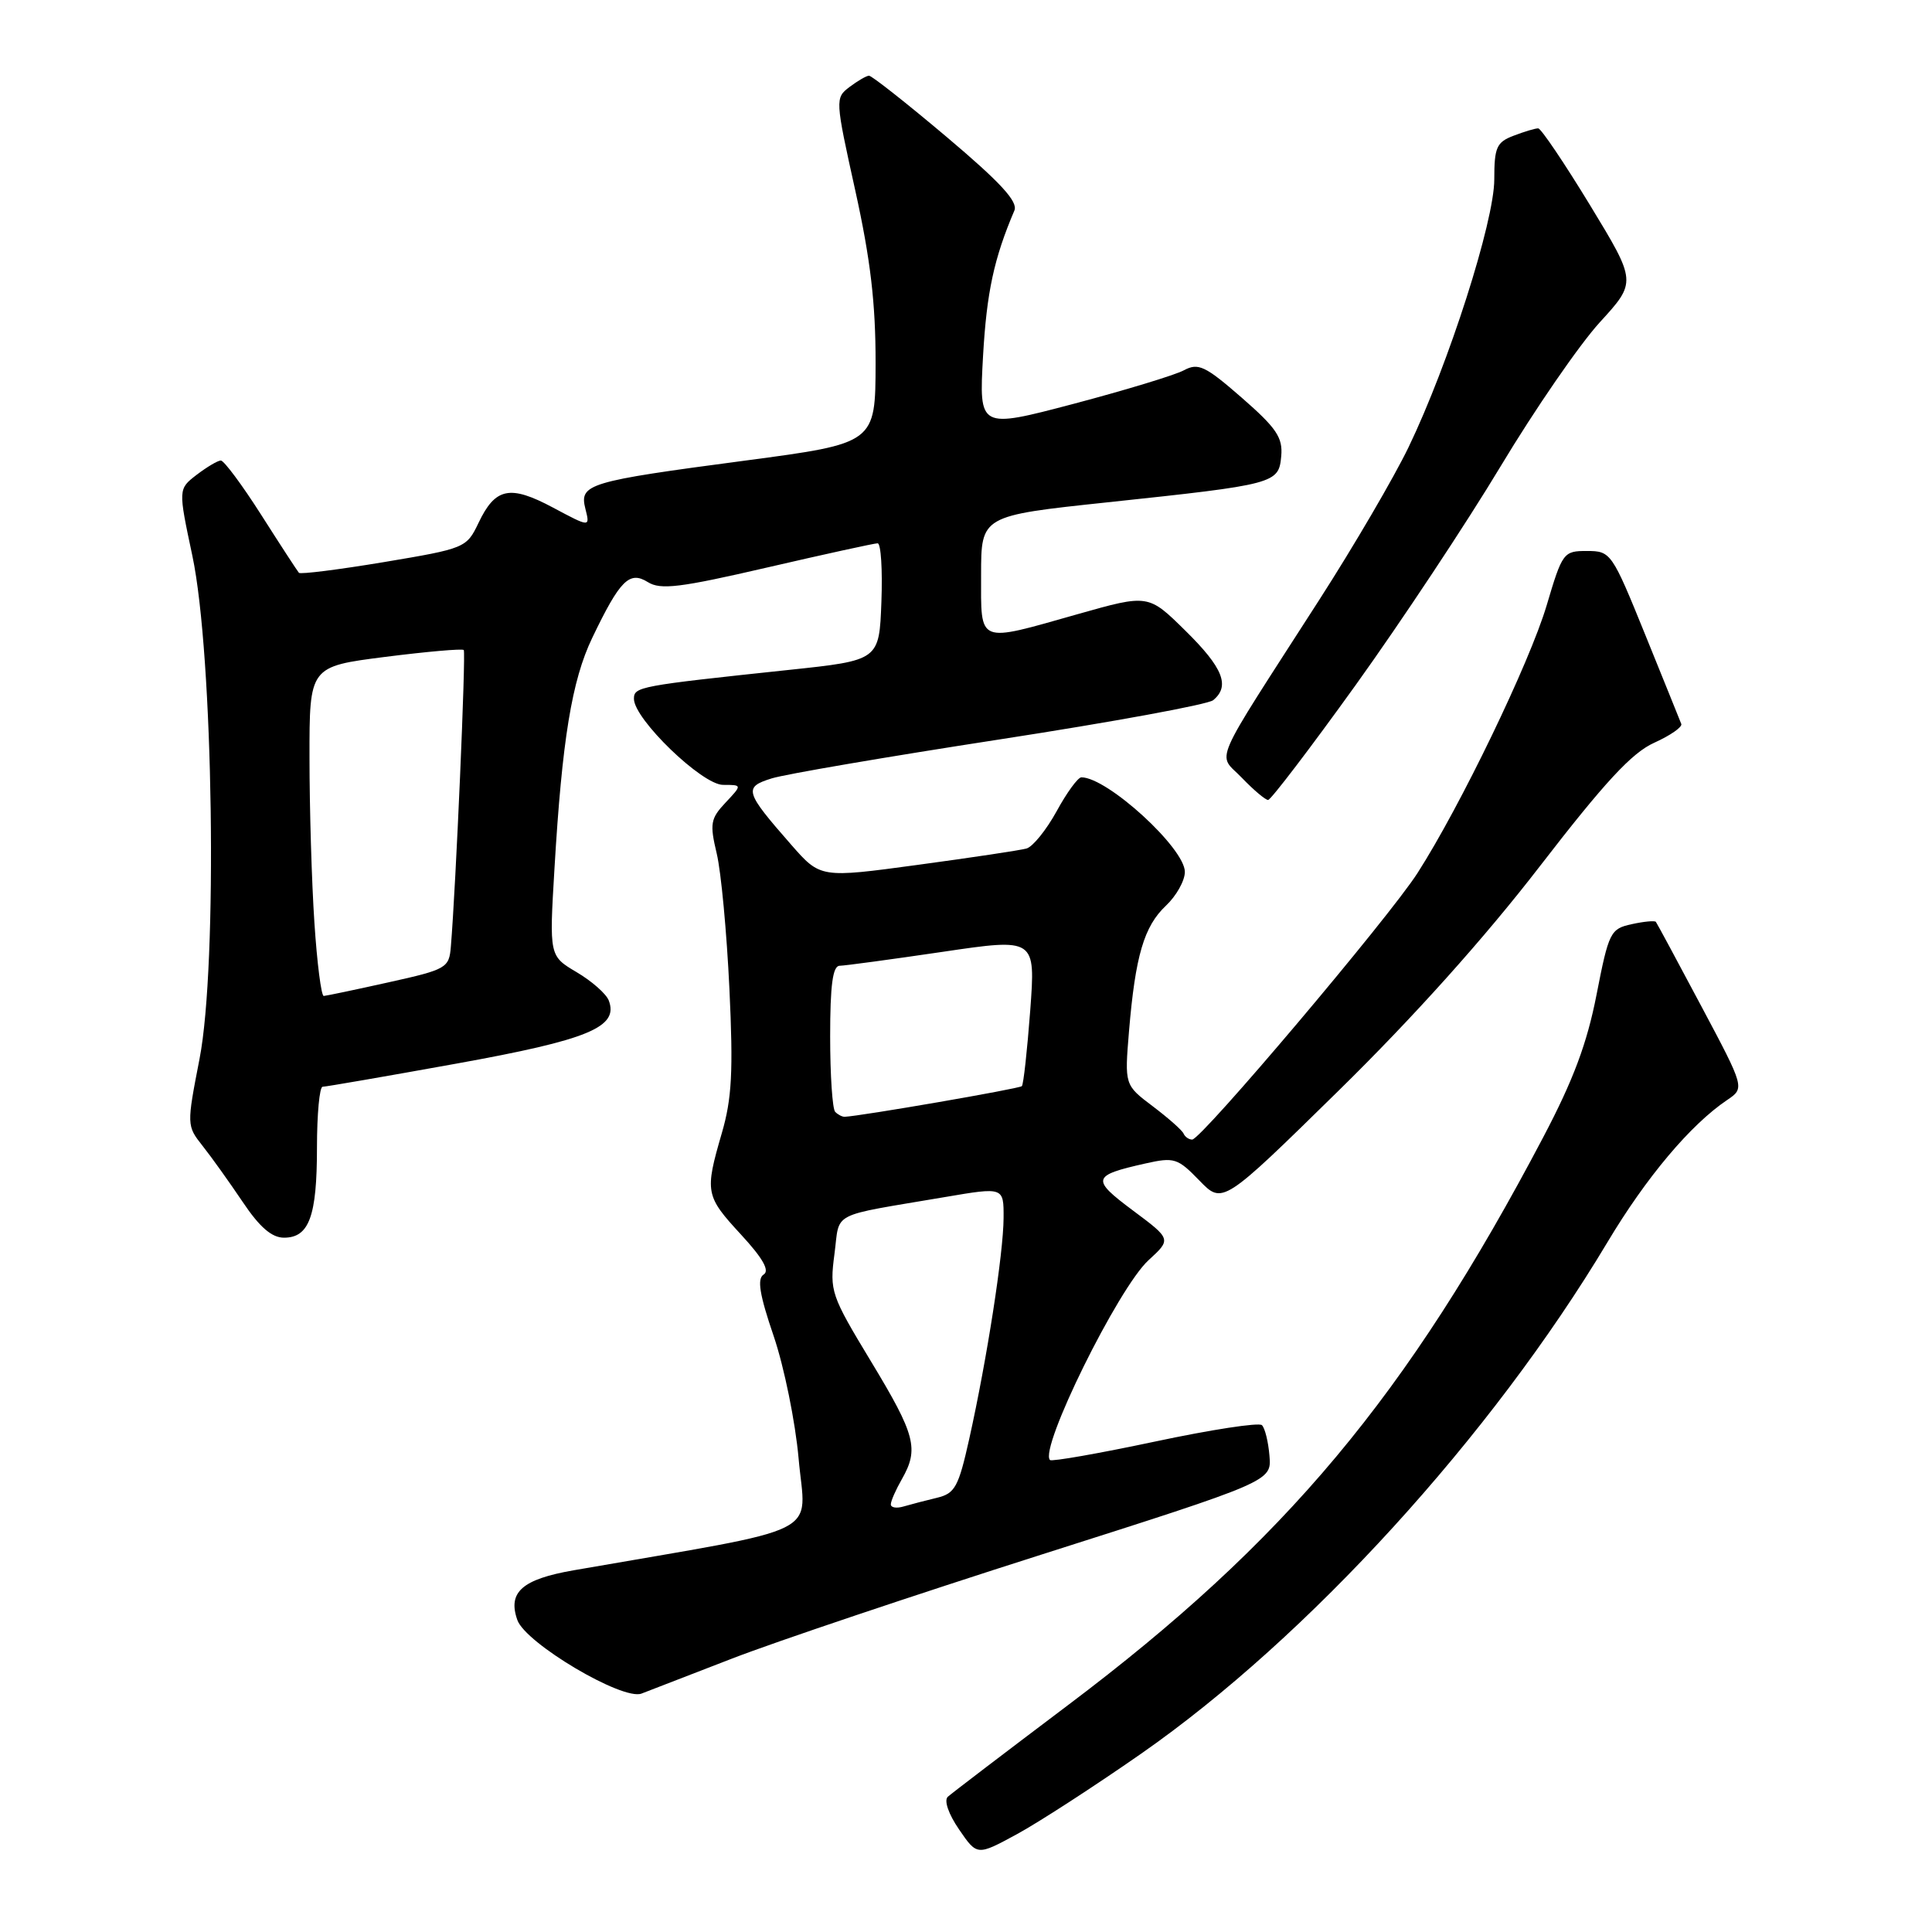 <?xml version="1.0" encoding="UTF-8" standalone="no"?>
<!DOCTYPE svg PUBLIC "-//W3C//DTD SVG 1.1//EN" "http://www.w3.org/Graphics/SVG/1.1/DTD/svg11.dtd" >
<svg xmlns="http://www.w3.org/2000/svg" xmlns:xlink="http://www.w3.org/1999/xlink" version="1.1" viewBox="0 0 256 256">
 <g >
 <path fill="currentColor"
d=" M 151.21 232.37 C 173.26 217.00 197.63 190.28 212.99 164.61 C 218.14 155.99 224.01 149.02 228.85 145.76 C 231.20 144.17 231.20 144.17 225.44 133.34 C 222.27 127.38 219.56 122.34 219.41 122.15 C 219.26 121.97 217.82 122.10 216.20 122.46 C 213.39 123.07 213.17 123.51 211.55 131.80 C 210.29 138.26 208.47 143.12 204.49 150.68 C 186.44 184.98 170.33 204.24 141.50 225.95 C 133.25 232.17 126.09 237.63 125.59 238.08 C 125.06 238.57 125.68 240.37 127.08 242.41 C 129.47 245.90 129.47 245.90 134.69 243.07 C 137.57 241.51 145.00 236.70 151.21 232.37 Z  M 97.00 219.77 C 102.78 217.53 121.22 211.33 138.00 205.99 C 168.50 196.28 168.50 196.28 168.21 192.90 C 168.06 191.05 167.61 189.22 167.21 188.84 C 166.82 188.46 160.44 189.44 153.02 191.02 C 145.61 192.59 139.36 193.69 139.13 193.46 C 137.65 191.99 148.18 170.64 152.19 166.98 C 155.22 164.20 155.22 164.20 150.11 160.39 C 144.55 156.24 144.68 155.76 151.76 154.17 C 155.59 153.31 156.04 153.45 158.92 156.42 C 162.00 159.60 162.00 159.60 177.34 144.55 C 187.26 134.82 196.69 124.31 204.00 114.83 C 212.65 103.62 216.23 99.75 219.19 98.42 C 221.32 97.46 222.93 96.34 222.78 95.93 C 222.63 95.53 220.47 90.20 218.00 84.10 C 213.59 73.23 213.44 73.01 210.29 73.01 C 207.17 73.00 207.02 73.20 204.93 80.25 C 202.66 87.85 193.49 106.86 187.83 115.68 C 184.02 121.62 159.18 151.00 157.97 151.00 C 157.53 151.00 157.02 150.64 156.83 150.21 C 156.65 149.77 154.81 148.15 152.75 146.59 C 149.01 143.77 149.01 143.77 149.60 136.63 C 150.44 126.65 151.59 122.74 154.49 120.01 C 155.87 118.71 157.00 116.70 157.00 115.53 C 157.00 112.39 146.73 103.00 143.29 103.00 C 142.83 103.00 141.35 105.03 140.00 107.51 C 138.64 109.98 136.85 112.20 136.02 112.43 C 135.18 112.67 128.70 113.64 121.60 114.60 C 108.71 116.35 108.71 116.35 104.83 111.92 C 98.67 104.89 98.50 104.31 102.26 103.14 C 104.04 102.58 117.65 100.26 132.50 97.97 C 147.35 95.68 160.06 93.35 160.75 92.78 C 163.03 90.91 162.06 88.48 157.08 83.58 C 152.16 78.73 152.16 78.73 142.83 81.37 C 129.37 85.18 130.00 85.44 130.00 76.17 C 130.00 68.34 130.00 68.34 146.75 66.56 C 169.04 64.19 169.44 64.08 169.77 60.44 C 169.99 57.98 169.15 56.72 164.54 52.70 C 159.69 48.47 158.78 48.05 156.88 49.06 C 155.70 49.70 149.10 51.70 142.22 53.52 C 129.72 56.81 129.72 56.81 130.26 47.16 C 130.74 38.72 131.71 34.23 134.41 27.90 C 134.92 26.72 132.57 24.17 125.44 18.15 C 120.13 13.67 115.49 10.01 115.14 10.03 C 114.79 10.05 113.63 10.72 112.56 11.53 C 110.65 12.98 110.66 13.18 113.33 25.25 C 115.35 34.39 116.03 40.20 116.02 48.12 C 116.00 58.74 116.00 58.74 98.75 61.03 C 77.82 63.80 76.74 64.13 77.57 67.43 C 78.19 69.88 78.19 69.88 73.28 67.26 C 67.56 64.21 65.63 64.61 63.40 69.30 C 61.82 72.60 61.62 72.68 50.88 74.48 C 44.87 75.48 39.80 76.12 39.61 75.90 C 39.41 75.68 37.17 72.24 34.63 68.25 C 32.09 64.26 29.67 61.01 29.26 61.02 C 28.84 61.03 27.40 61.89 26.05 62.92 C 23.61 64.80 23.61 64.80 25.49 73.65 C 28.27 86.76 28.86 127.87 26.44 140.30 C 24.73 149.09 24.74 149.17 26.84 151.83 C 28.01 153.30 30.39 156.64 32.15 159.25 C 34.40 162.61 36.01 164.00 37.63 164.00 C 40.96 164.00 42.00 161.17 42.00 152.07 C 42.00 147.63 42.34 144.00 42.75 144.00 C 43.16 144.00 51.15 142.62 60.50 140.93 C 78.00 137.77 82.02 136.10 80.66 132.56 C 80.32 131.68 78.41 130.00 76.41 128.82 C 72.78 126.67 72.78 126.67 73.47 115.09 C 74.48 98.03 75.77 90.16 78.47 84.53 C 82.15 76.86 83.40 75.61 85.84 77.13 C 87.53 78.19 90.10 77.87 101.68 75.19 C 109.28 73.43 115.86 71.99 116.29 71.99 C 116.73 72.00 116.95 75.49 116.79 79.75 C 116.50 87.50 116.50 87.50 104.50 88.77 C 84.61 90.88 84.00 91.00 84.00 92.60 C 84.00 95.28 93.03 104.00 95.81 104.00 C 98.35 104.00 98.35 104.00 96.14 106.35 C 94.14 108.47 94.03 109.15 94.97 113.10 C 95.55 115.52 96.30 123.58 96.65 131.00 C 97.17 141.96 96.98 145.57 95.64 150.16 C 93.37 157.98 93.46 158.46 98.19 163.59 C 101.08 166.72 102.01 168.37 101.19 168.88 C 100.30 169.43 100.63 171.52 102.52 177.05 C 103.91 181.14 105.39 188.43 105.82 193.26 C 106.74 203.76 109.93 202.17 76.02 208.07 C 69.18 209.26 67.25 210.97 68.55 214.66 C 69.64 217.75 82.49 225.36 85.00 224.41 C 85.83 224.09 91.22 222.01 97.00 219.77 Z  M 179.65 90.75 C 185.67 82.36 194.31 69.33 198.84 61.79 C 203.37 54.25 209.28 45.67 211.97 42.72 C 216.87 37.36 216.87 37.36 210.69 27.19 C 207.28 21.59 204.19 17.01 203.82 17.01 C 203.44 17.00 201.98 17.44 200.57 17.98 C 198.30 18.84 198.00 19.52 198.00 23.77 C 198.00 29.34 191.95 48.24 186.64 59.26 C 184.72 63.24 179.40 72.35 174.80 79.50 C 160.21 102.21 161.31 99.67 164.56 103.07 C 166.11 104.68 167.67 106.00 168.03 106.00 C 168.39 106.00 173.62 99.14 179.65 90.75 Z  M 118.04 199.32 C 118.05 198.87 118.71 197.38 119.50 196.00 C 121.79 191.99 121.31 190.15 115.45 180.46 C 110.09 171.60 109.92 171.10 110.57 166.16 C 111.33 160.42 109.72 161.25 125.25 158.61 C 133.00 157.29 133.00 157.29 132.98 161.39 C 132.96 166.06 130.79 180.05 128.43 190.66 C 127.01 197.03 126.54 197.89 124.17 198.46 C 122.70 198.81 120.71 199.33 119.75 199.61 C 118.79 199.90 118.02 199.77 118.04 199.32 Z  M 110.67 147.33 C 110.30 146.97 110.00 142.47 110.00 137.33 C 110.00 130.55 110.34 127.99 111.25 127.97 C 111.94 127.96 118.06 127.13 124.86 126.13 C 137.22 124.30 137.22 124.30 136.51 133.90 C 136.11 139.18 135.62 143.69 135.40 143.92 C 135.07 144.26 113.99 147.90 111.92 147.98 C 111.60 147.99 111.03 147.70 110.67 147.33 Z  M 41.66 122.25 C 41.30 116.89 41.01 107.06 41.01 100.41 C 41.00 88.32 41.00 88.32 51.05 87.04 C 56.57 86.34 61.25 85.93 61.45 86.13 C 61.75 86.45 60.41 117.44 59.74 125.44 C 59.51 128.26 59.17 128.46 51.50 130.16 C 47.10 131.14 43.23 131.95 42.90 131.97 C 42.57 131.99 42.01 127.61 41.66 122.25 Z "/>
</g>
</svg>